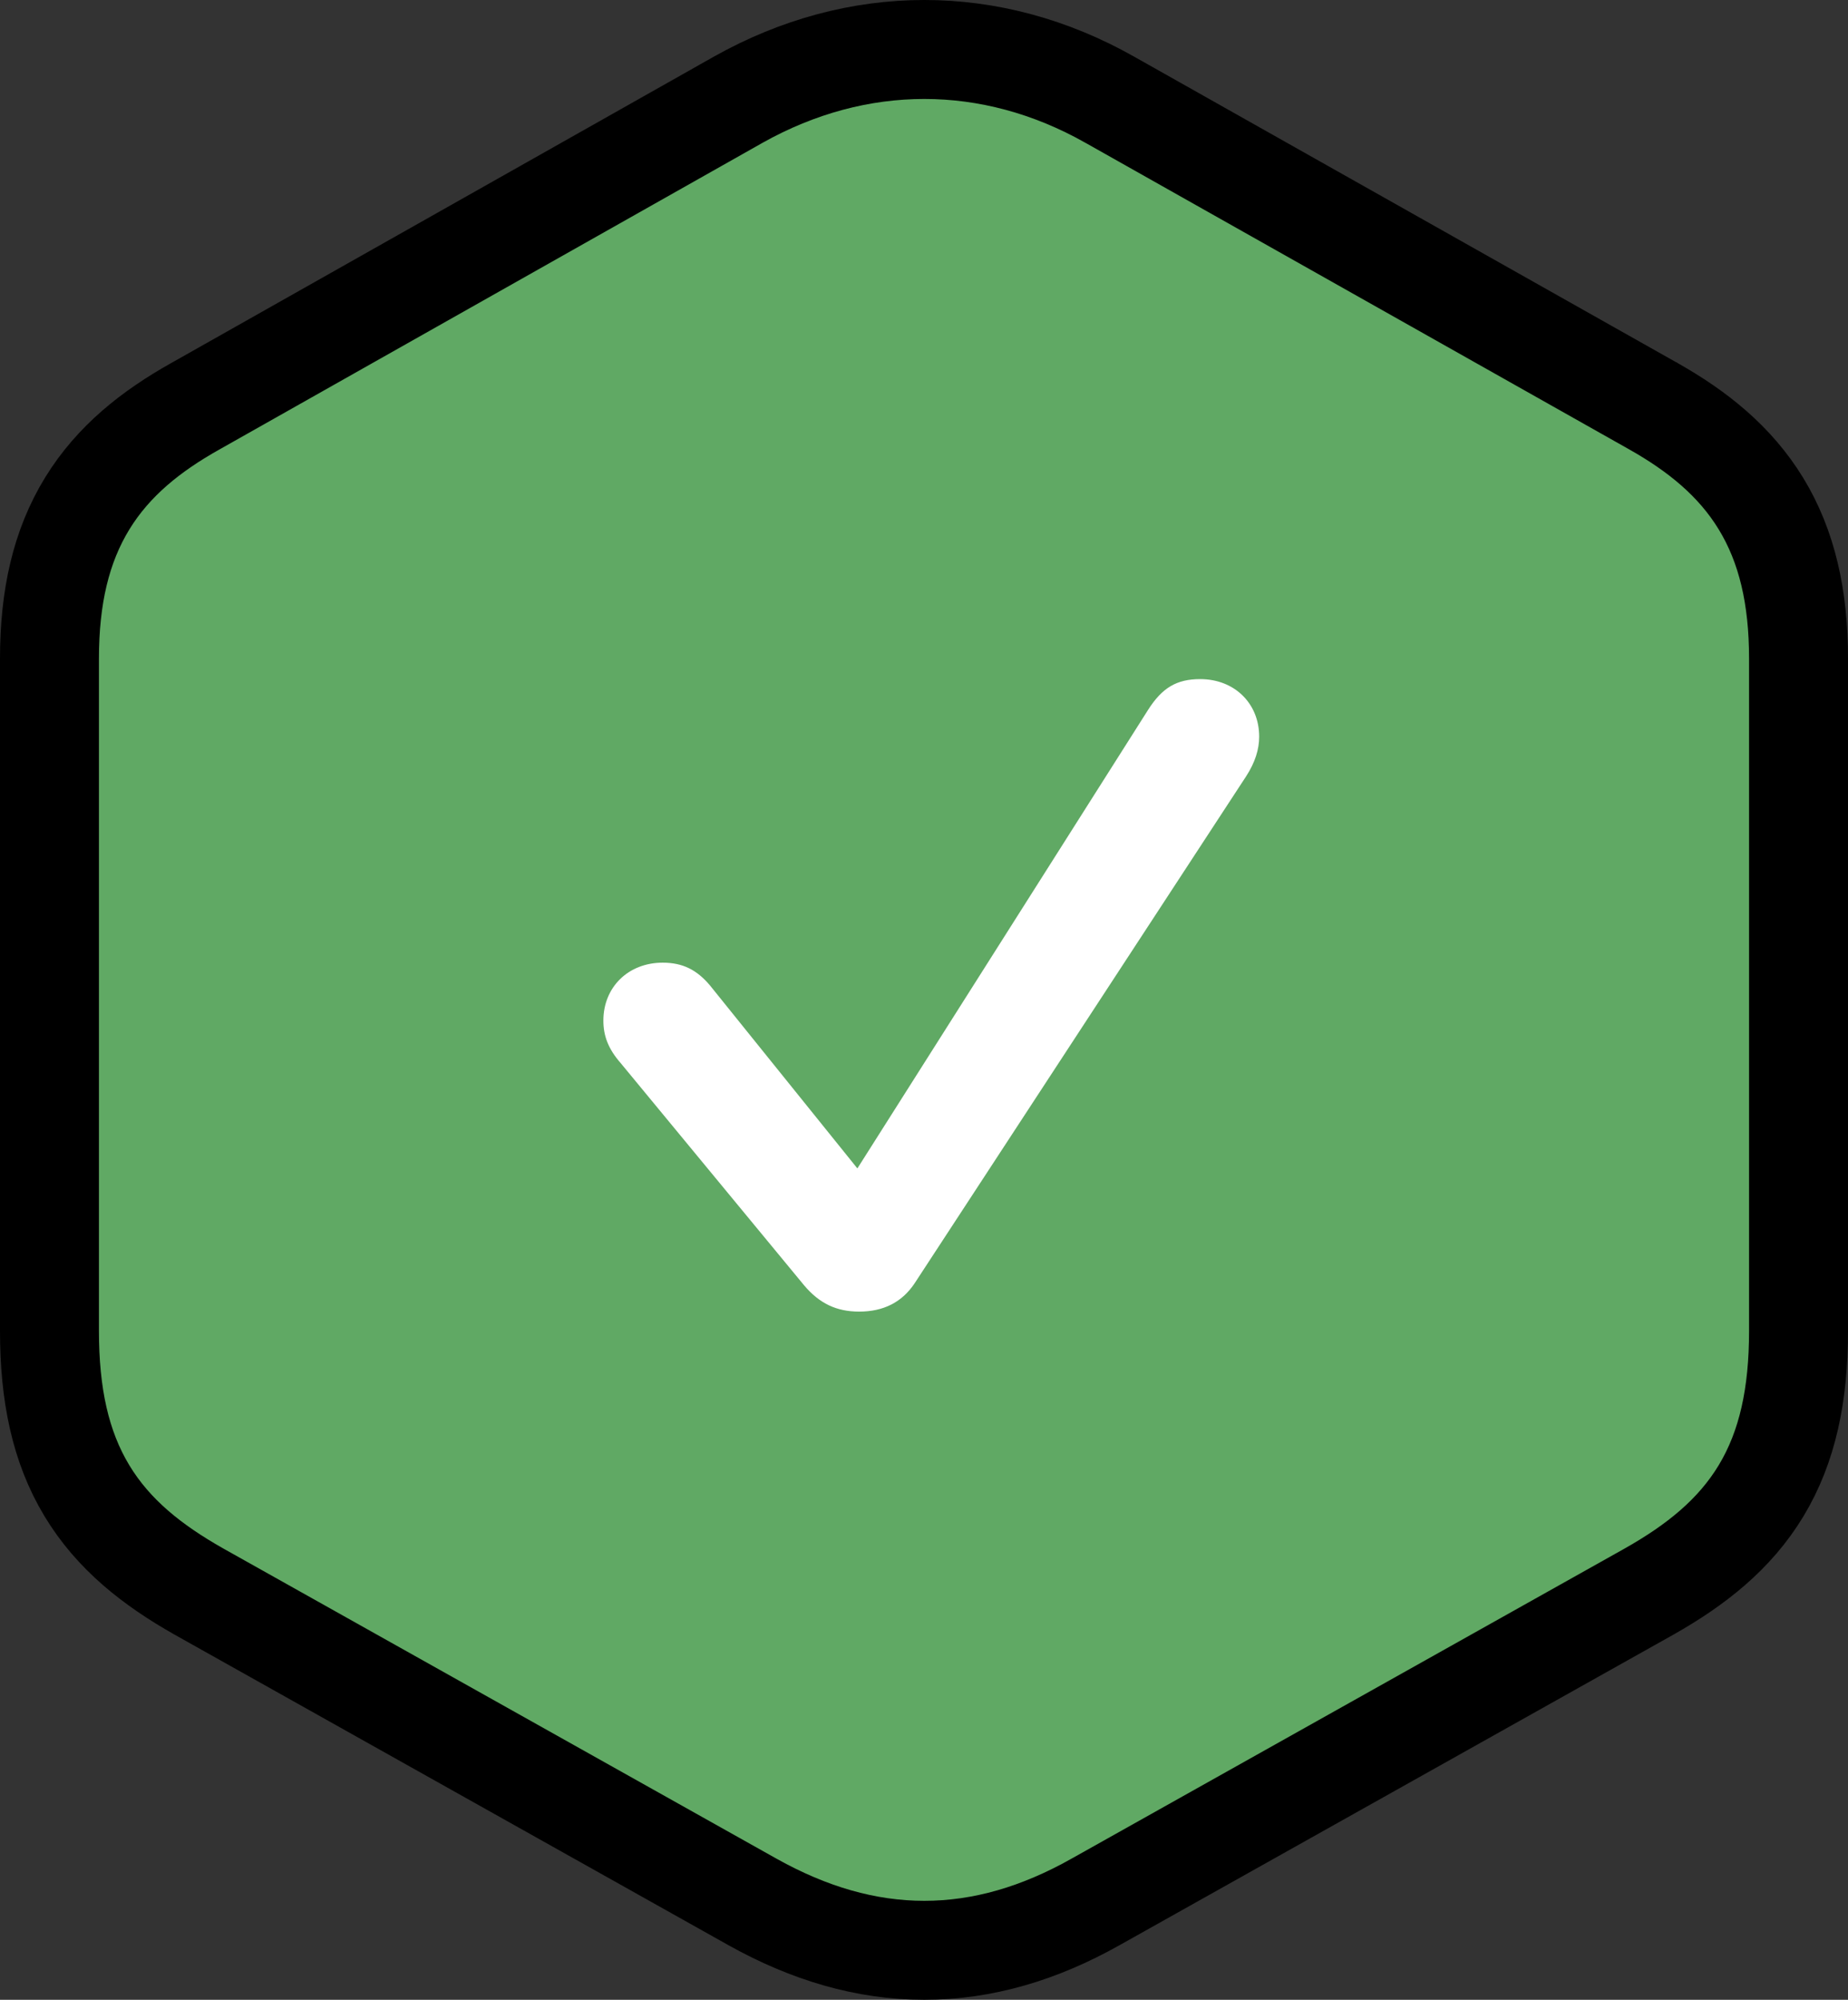 <svg width="635" height="687" viewBox="0 0 635 687" fill="none" xmlns="http://www.w3.org/2000/svg">
<rect x="0" y="0" width="635" height="687" fill="#333333" stroke="none"/>
<path d="M68.193 546.666L68.226 546.685L68.26 546.704L258.616 653.411L258.629 653.418L258.642 653.426C277.898 664.175 297.471 670 317.602 670C337.732 670 357.248 664.175 376.389 653.408C376.395 653.405 376.402 653.401 376.408 653.398L566.74 546.704L566.774 546.685L566.807 546.666C582.605 537.716 596.026 527.226 605.151 512.098C614.296 496.936 618 479.002 618 457.207V226.24C618 205.177 614.069 187.709 605.067 172.974C596.101 158.297 583.129 148.025 568.147 139.559L568.139 139.554L568.131 139.55L381.312 34.242C381.31 34.241 381.308 34.24 381.305 34.238C381.304 34.237 381.302 34.237 381.3 34.236C340.574 11.242 294.669 11.275 253.736 34.215L253.713 34.228L253.69 34.241L67.187 139.523C67.177 139.529 67.168 139.534 67.158 139.54C52.05 147.997 38.999 158.262 29.986 172.943C20.931 187.693 17 205.179 17 226.24V457.207C17 479.002 20.704 496.936 29.849 512.098C38.974 527.226 52.395 537.716 68.193 546.666Z" fill="#60A964" stroke="black" stroke-width="34"/>
<path d="M295.22 450.583C303.521 450.583 309.99 447.409 314.385 440.695L428.154 266.745C431.328 261.862 432.671 257.346 432.671 253.073C432.671 241.599 424.126 233.298 412.407 233.298C404.351 233.298 399.346 236.228 394.463 243.918L294.609 401.389L243.95 338.522C239.434 333.151 234.551 330.71 227.715 330.71C215.874 330.71 207.329 339.133 207.329 350.607C207.329 355.734 208.916 360.251 213.311 365.256L276.299 441.55C281.548 447.775 287.407 450.583 295.22 450.583Z" fill="white"/>
</svg>
